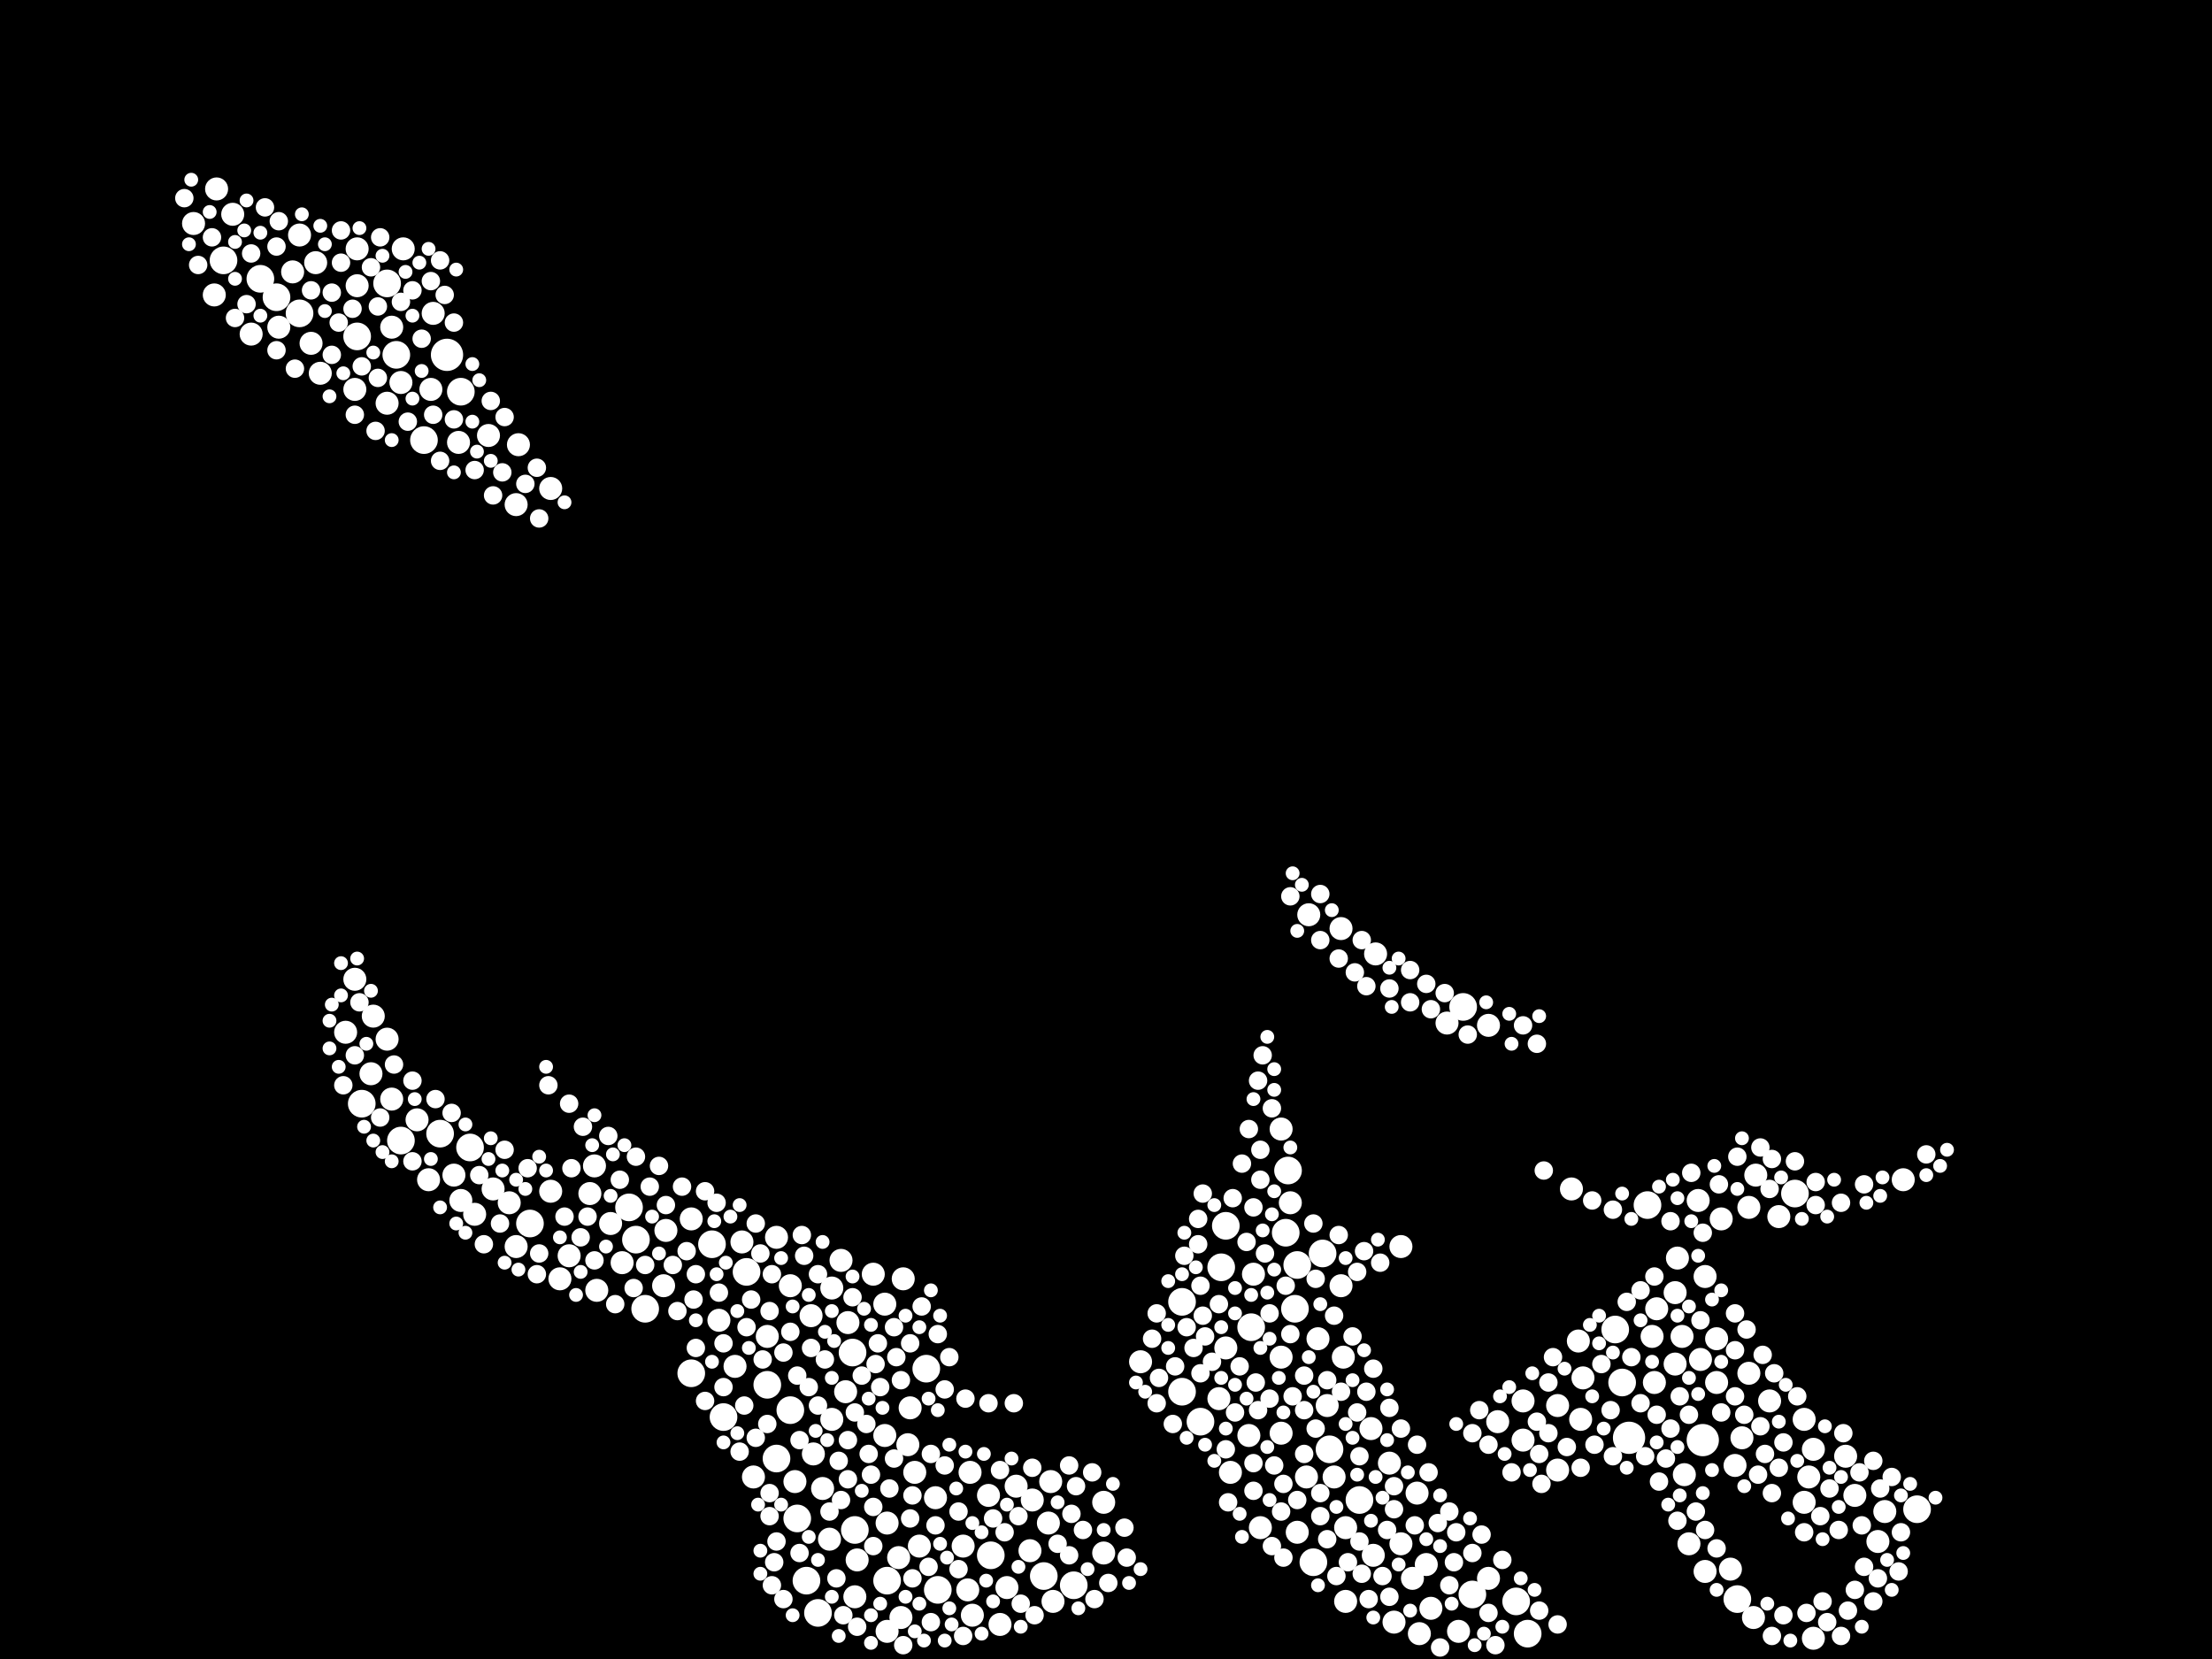 <?xml version="1.0" encoding="utf-8"?>
<svg xmlns="http://www.w3.org/2000/svg"
     xmlns:xlink="http://www.w3.org/1999/xlink" width="1920" height="1440" >

            <defs>
            <style type="text/css"><![CDATA[
circle {stroke: none;}
.c0 {fill: #FFFFFF;}
]]></style>
            </defs>
<rect x="0" y="0" width="1920" height="1440" fill="black"/>
<circle cx="1478" cy="1250" r="14" class="c0"/>
<circle cx="1414" cy="1248" r="14" class="c0"/>
<circle cx="388" cy="308" r="14" class="c0"/>
<circle cx="310" cy="292" r="12" class="c0"/>
<circle cx="194" cy="226" r="12" class="c0"/>
<circle cx="860" cy="1350" r="12" class="c0"/>
<circle cx="770" cy="1372" r="12" class="c0"/>
<circle cx="1558" cy="1036" r="12" class="c0"/>
<circle cx="1126" cy="1098" r="12" class="c0"/>
<circle cx="1270" cy="874" r="12" class="c0"/>
<circle cx="1316" cy="1390" r="12" class="c0"/>
<circle cx="600" cy="1192" r="12" class="c0"/>
<circle cx="692" cy="1318" r="12" class="c0"/>
<circle cx="1278" cy="1384" r="12" class="c0"/>
<circle cx="804" cy="1188" r="12" class="c0"/>
<circle cx="666" cy="1202" r="12" class="c0"/>
<circle cx="1430" cy="1046" r="12" class="c0"/>
<circle cx="1064" cy="1064" r="12" class="c0"/>
<circle cx="814" cy="1380" r="12" class="c0"/>
<circle cx="686" cy="1224" r="12" class="c0"/>
<circle cx="1026" cy="1130" r="12" class="c0"/>
<circle cx="546" cy="1048" r="12" class="c0"/>
<circle cx="1086" cy="1152" r="12" class="c0"/>
<circle cx="1154" cy="1258" r="12" class="c0"/>
<circle cx="408" cy="996" r="12" class="c0"/>
<circle cx="674" cy="1266" r="12" class="c0"/>
<circle cx="742" cy="1328" r="12" class="c0"/>
<circle cx="348" cy="990" r="12" class="c0"/>
<circle cx="932" cy="1376" r="12" class="c0"/>
<circle cx="1508" cy="1388" r="12" class="c0"/>
<circle cx="560" cy="1136" r="12" class="c0"/>
<circle cx="1124" cy="1136" r="12" class="c0"/>
<circle cx="740" cy="1174" r="12" class="c0"/>
<circle cx="906" cy="1368" r="12" class="c0"/>
<circle cx="628" cy="1230" r="12" class="c0"/>
<circle cx="314" cy="958" r="12" class="c0"/>
<circle cx="1116" cy="1070" r="12" class="c0"/>
<circle cx="1180" cy="1302" r="12" class="c0"/>
<circle cx="1326" cy="1418" r="12" class="c0"/>
<circle cx="344" cy="308" r="12" class="c0"/>
<circle cx="336" cy="246" r="12" class="c0"/>
<circle cx="1408" cy="1200" r="12" class="c0"/>
<circle cx="368" cy="382" r="12" class="c0"/>
<circle cx="382" cy="984" r="12" class="c0"/>
<circle cx="1140" cy="1356" r="12" class="c0"/>
<circle cx="1148" cy="1088" r="12" class="c0"/>
<circle cx="618" cy="1080" r="12" class="c0"/>
<circle cx="648" cy="1104" r="12" class="c0"/>
<circle cx="260" cy="272" r="12" class="c0"/>
<circle cx="1402" cy="1154" r="12" class="c0"/>
<circle cx="240" cy="258" r="12" class="c0"/>
<circle cx="710" cy="1400" r="12" class="c0"/>
<circle cx="460" cy="1062" r="12" class="c0"/>
<circle cx="400" cy="340" r="12" class="c0"/>
<circle cx="700" cy="1372" r="12" class="c0"/>
<circle cx="226" cy="242" r="12" class="c0"/>
<circle cx="1026" cy="1208" r="12" class="c0"/>
<circle cx="1118" cy="1016" r="12" class="c0"/>
<circle cx="1664" cy="1310" r="12" class="c0"/>
<circle cx="1060" cy="1100" r="12" class="c0"/>
<circle cx="552" cy="1076" r="12" class="c0"/>
<circle cx="1042" cy="1234" r="12" class="c0"/>
<circle cx="1518" cy="1192" r="10" class="c0"/>
<circle cx="990" cy="1182" r="10" class="c0"/>
<circle cx="254" cy="236" r="10" class="c0"/>
<circle cx="274" cy="228" r="10" class="c0"/>
<circle cx="1524" cy="1020" r="10" class="c0"/>
<circle cx="372" cy="1024" r="10" class="c0"/>
<circle cx="686" cy="1116" r="10" class="c0"/>
<circle cx="882" cy="1290" r="10" class="c0"/>
<circle cx="1602" cy="1264" r="10" class="c0"/>
<circle cx="518" cy="1120" r="10" class="c0"/>
<circle cx="1152" cy="1220" r="10" class="c0"/>
<circle cx="270" cy="298" r="10" class="c0"/>
<circle cx="744" cy="1354" r="10" class="c0"/>
<circle cx="894" cy="1346" r="10" class="c0"/>
<circle cx="704" cy="1142" r="10" class="c0"/>
<circle cx="1242" cy="1396" r="10" class="c0"/>
<circle cx="1630" cy="1338" r="10" class="c0"/>
<circle cx="576" cy="1116" r="10" class="c0"/>
<circle cx="782" cy="1404" r="10" class="c0"/>
<circle cx="1518" cy="1048" r="10" class="c0"/>
<circle cx="442" cy="1044" r="10" class="c0"/>
<circle cx="1088" cy="1106" r="10" class="c0"/>
<circle cx="308" cy="850" r="10" class="c0"/>
<circle cx="1226" cy="1370" r="10" class="c0"/>
<circle cx="958" cy="1304" r="10" class="c0"/>
<circle cx="734" cy="1208" r="10" class="c0"/>
<circle cx="348" cy="332" r="10" class="c0"/>
<circle cx="1256" cy="888" r="10" class="c0"/>
<circle cx="578" cy="1068" r="10" class="c0"/>
<circle cx="910" cy="1322" r="10" class="c0"/>
<circle cx="914" cy="1390" r="10" class="c0"/>
<circle cx="690" cy="1286" r="10" class="c0"/>
<circle cx="1438" cy="1136" r="10" class="c0"/>
<circle cx="788" cy="1254" r="10" class="c0"/>
<circle cx="1126" cy="1330" r="10" class="c0"/>
<circle cx="428" cy="1032" r="10" class="c0"/>
<circle cx="516" cy="1012" r="10" class="c0"/>
<circle cx="1436" cy="1200" r="10" class="c0"/>
<circle cx="322" cy="932" r="10" class="c0"/>
<circle cx="1292" cy="890" r="10" class="c0"/>
<circle cx="1112" cy="1178" r="10" class="c0"/>
<circle cx="1158" cy="1282" r="10" class="c0"/>
<circle cx="398" cy="384" r="10" class="c0"/>
<circle cx="1164" cy="806" r="10" class="c0"/>
<circle cx="1144" cy="1162" r="10" class="c0"/>
<circle cx="1490" cy="1162" r="10" class="c0"/>
<circle cx="530" cy="1062" r="10" class="c0"/>
<circle cx="1512" cy="1248" r="10" class="c0"/>
<circle cx="1164" cy="1116" r="10" class="c0"/>
<circle cx="1230" cy="1296" r="10" class="c0"/>
<circle cx="736" cy="1148" r="10" class="c0"/>
<circle cx="494" cy="1090" r="10" class="c0"/>
<circle cx="1566" cy="1232" r="10" class="c0"/>
<circle cx="1434" cy="1160" r="10" class="c0"/>
<circle cx="624" cy="1146" r="10" class="c0"/>
<circle cx="912" cy="1286" r="10" class="c0"/>
<circle cx="448" cy="1082" r="10" class="c0"/>
<circle cx="448" cy="438" r="10" class="c0"/>
<circle cx="794" cy="1278" r="10" class="c0"/>
<circle cx="336" cy="902" r="10" class="c0"/>
<circle cx="1068" cy="1278" r="10" class="c0"/>
<circle cx="1466" cy="1340" r="10" class="c0"/>
<circle cx="1136" cy="794" r="10" class="c0"/>
<circle cx="1536" cy="1216" r="10" class="c0"/>
<circle cx="218" cy="290" r="10" class="c0"/>
<circle cx="644" cy="1078" r="10" class="c0"/>
<circle cx="362" cy="972" r="10" class="c0"/>
<circle cx="742" cy="1386" r="10" class="c0"/>
<circle cx="868" cy="1410" r="10" class="c0"/>
<circle cx="600" cy="1058" r="10" class="c0"/>
<circle cx="1192" cy="1350" r="10" class="c0"/>
<circle cx="1322" cy="1216" r="10" class="c0"/>
<circle cx="706" cy="1262" r="10" class="c0"/>
<circle cx="1168" cy="1390" r="10" class="c0"/>
<circle cx="1166" cy="1178" r="10" class="c0"/>
<circle cx="400" cy="1042" r="10" class="c0"/>
<circle cx="412" cy="1054" r="10" class="c0"/>
<circle cx="1364" cy="1032" r="10" class="c0"/>
<circle cx="770" cy="1416" r="10" class="c0"/>
<circle cx="784" cy="1110" r="10" class="c0"/>
<circle cx="1094" cy="1326" r="10" class="c0"/>
<circle cx="1292" cy="1370" r="10" class="c0"/>
<circle cx="1266" cy="1416" r="10" class="c0"/>
<circle cx="376" cy="272" r="10" class="c0"/>
<circle cx="486" cy="1110" r="10" class="c0"/>
<circle cx="1494" cy="1058" r="10" class="c0"/>
<circle cx="1058" cy="1214" r="10" class="c0"/>
<circle cx="1112" cy="1244" r="10" class="c0"/>
<circle cx="1574" cy="1258" r="10" class="c0"/>
<circle cx="1352" cy="1276" r="10" class="c0"/>
<circle cx="958" cy="1348" r="10" class="c0"/>
<circle cx="1084" cy="1246" r="10" class="c0"/>
<circle cx="1502" cy="1362" r="10" class="c0"/>
<circle cx="540" cy="1096" r="10" class="c0"/>
<circle cx="450" cy="386" r="10" class="c0"/>
<circle cx="300" cy="896" r="10" class="c0"/>
<circle cx="1522" cy="1404" r="10" class="c0"/>
<circle cx="1480" cy="1364" r="10" class="c0"/>
<circle cx="260" cy="204" r="10" class="c0"/>
<circle cx="842" cy="1278" r="10" class="c0"/>
<circle cx="1454" cy="1184" r="10" class="c0"/>
<circle cx="1190" cy="1240" r="10" class="c0"/>
<circle cx="1480" cy="1108" r="10" class="c0"/>
<circle cx="324" cy="882" r="10" class="c0"/>
<circle cx="768" cy="1246" r="10" class="c0"/>
<circle cx="186" cy="256" r="10" class="c0"/>
<circle cx="1064" cy="1170" r="10" class="c0"/>
<circle cx="1352" cy="1220" r="10" class="c0"/>
<circle cx="770" cy="1322" r="10" class="c0"/>
<circle cx="512" cy="1036" r="10" class="c0"/>
<circle cx="1462" cy="1280" r="10" class="c0"/>
<circle cx="1476" cy="1180" r="10" class="c0"/>
<circle cx="1120" cy="1044" r="10" class="c0"/>
<circle cx="1544" cy="1056" r="10" class="c0"/>
<circle cx="1238" cy="1358" r="10" class="c0"/>
<circle cx="1474" cy="1042" r="10" class="c0"/>
<circle cx="1456" cy="1092" r="10" class="c0"/>
<circle cx="1652" cy="1024" r="10" class="c0"/>
<circle cx="188" cy="164" r="10" class="c0"/>
<circle cx="394" cy="1020" r="10" class="c0"/>
<circle cx="340" cy="954" r="10" class="c0"/>
<circle cx="1112" cy="980" r="10" class="c0"/>
<circle cx="350" cy="216" r="10" class="c0"/>
<circle cx="168" cy="194" r="10" class="c0"/>
<circle cx="308" cy="338" r="10" class="c0"/>
<circle cx="278" cy="324" r="10" class="c0"/>
<circle cx="666" cy="1160" r="10" class="c0"/>
<circle cx="812" cy="1300" r="10" class="c0"/>
<circle cx="1570" cy="1282" r="10" class="c0"/>
<circle cx="654" cy="1282" r="10" class="c0"/>
<circle cx="798" cy="1342" r="10" class="c0"/>
<circle cx="310" cy="248" r="10" class="c0"/>
<circle cx="844" cy="1402" r="10" class="c0"/>
<circle cx="836" cy="1342" r="10" class="c0"/>
<circle cx="780" cy="1352" r="10" class="c0"/>
<circle cx="1374" cy="1196" r="10" class="c0"/>
<circle cx="1370" cy="1164" r="10" class="c0"/>
<circle cx="478" cy="424" r="10" class="c0"/>
<circle cx="1566" cy="1304" r="10" class="c0"/>
<circle cx="1636" cy="1312" r="10" class="c0"/>
<circle cx="242" cy="284" r="10" class="c0"/>
<circle cx="722" cy="1232" r="10" class="c0"/>
<circle cx="1372" cy="1232" r="10" class="c0"/>
<circle cx="1216" cy="1082" r="10" class="c0"/>
<circle cx="340" cy="284" r="10" class="c0"/>
<circle cx="722" cy="1118" r="10" class="c0"/>
<circle cx="790" cy="1222" r="10" class="c0"/>
<circle cx="1610" cy="1298" r="10" class="c0"/>
<circle cx="874" cy="1378" r="10" class="c0"/>
<circle cx="1454" cy="1122" r="10" class="c0"/>
<circle cx="638" cy="1186" r="10" class="c0"/>
<circle cx="1168" cy="1326" r="10" class="c0"/>
<circle cx="1574" cy="1422" r="10" class="c0"/>
<circle cx="1300" cy="1234" r="10" class="c0"/>
<circle cx="310" cy="216" r="10" class="c0"/>
<circle cx="840" cy="1380" r="10" class="c0"/>
<circle cx="1210" cy="1408" r="10" class="c0"/>
<circle cx="1460" cy="1160" r="10" class="c0"/>
<circle cx="478" cy="1034" r="10" class="c0"/>
<circle cx="720" cy="1336" r="10" class="c0"/>
<circle cx="758" cy="1106" r="10" class="c0"/>
<circle cx="1490" cy="1200" r="10" class="c0"/>
<circle cx="202" cy="186" r="10" class="c0"/>
<circle cx="1506" cy="1272" r="10" class="c0"/>
<circle cx="1194" cy="828" r="10" class="c0"/>
<circle cx="336" cy="350" r="10" class="c0"/>
<circle cx="674" cy="1074" r="10" class="c0"/>
<circle cx="714" cy="1292" r="10" class="c0"/>
<circle cx="896" cy="1302" r="10" class="c0"/>
<circle cx="374" cy="338" r="10" class="c0"/>
<circle cx="1232" cy="1418" r="10" class="c0"/>
<circle cx="768" cy="1132" r="10" class="c0"/>
<circle cx="1322" cy="1250" r="10" class="c0"/>
<circle cx="424" cy="378" r="10" class="c0"/>
<circle cx="1216" cy="1340" r="10" class="c0"/>
<circle cx="730" cy="1094" r="10" class="c0"/>
<circle cx="1206" cy="1270" r="10" class="c0"/>
<circle cx="858" cy="1298" r="10" class="c0"/>
<circle cx="1134" cy="1282" r="10" class="c0"/>
<circle cx="1446" cy="1266" r="8" class="c0"/>
<circle cx="366" cy="294" r="8" class="c0"/>
<circle cx="1188" cy="1388" r="8" class="c0"/>
<circle cx="1598" cy="1044" r="8" class="c0"/>
<circle cx="1094" cy="998" r="8" class="c0"/>
<circle cx="1042" cy="1192" r="8" class="c0"/>
<circle cx="1540" cy="1192" r="8" class="c0"/>
<circle cx="358" cy="252" r="8" class="c0"/>
<circle cx="1058" cy="1132" r="8" class="c0"/>
<circle cx="1264" cy="1330" r="8" class="c0"/>
<circle cx="1122" cy="1212" r="8" class="c0"/>
<circle cx="510" cy="1056" r="8" class="c0"/>
<circle cx="1206" cy="858" r="8" class="c0"/>
<circle cx="1458" cy="1212" r="8" class="c0"/>
<circle cx="1184" cy="1086" r="8" class="c0"/>
<circle cx="1030" cy="1152" r="8" class="c0"/>
<circle cx="1384" cy="1254" r="8" class="c0"/>
<circle cx="1278" cy="1244" r="8" class="c0"/>
<circle cx="1508" cy="1004" r="8" class="c0"/>
<circle cx="1334" cy="906" r="8" class="c0"/>
<circle cx="672" cy="1356" r="8" class="c0"/>
<circle cx="1242" cy="876" r="8" class="c0"/>
<circle cx="670" cy="1376" r="8" class="c0"/>
<circle cx="772" cy="1292" r="8" class="c0"/>
<circle cx="1076" cy="1186" r="8" class="c0"/>
<circle cx="628" cy="1166" r="8" class="c0"/>
<circle cx="1180" cy="1264" r="8" class="c0"/>
<circle cx="1360" cy="1256" r="8" class="c0"/>
<circle cx="1548" cy="1402" r="8" class="c0"/>
<circle cx="726" cy="1370" r="8" class="c0"/>
<circle cx="564" cy="1030" r="8" class="c0"/>
<circle cx="1494" cy="1226" r="8" class="c0"/>
<circle cx="270" cy="252" r="8" class="c0"/>
<circle cx="1322" cy="890" r="8" class="c0"/>
<circle cx="694" cy="1348" r="8" class="c0"/>
<circle cx="534" cy="1132" r="8" class="c0"/>
<circle cx="1020" cy="1186" r="8" class="c0"/>
<circle cx="642" cy="1260" r="8" class="c0"/>
<circle cx="730" cy="1302" r="8" class="c0"/>
<circle cx="1456" cy="1320" r="8" class="c0"/>
<circle cx="1004" cy="1218" r="8" class="c0"/>
<circle cx="1618" cy="1028" r="8" class="c0"/>
<circle cx="552" cy="1004" r="8" class="c0"/>
<circle cx="762" cy="1166" r="8" class="c0"/>
<circle cx="1248" cy="1322" r="8" class="c0"/>
<circle cx="716" cy="1180" r="8" class="c0"/>
<circle cx="668" cy="1138" r="8" class="c0"/>
<circle cx="1098" cy="1088" r="8" class="c0"/>
<circle cx="376" cy="360" r="8" class="c0"/>
<circle cx="1428" cy="1264" r="8" class="c0"/>
<circle cx="872" cy="1330" r="8" class="c0"/>
<circle cx="490" cy="1056" r="8" class="c0"/>
<circle cx="736" cy="1250" r="8" class="c0"/>
<circle cx="1450" cy="1060" r="8" class="c0"/>
<circle cx="528" cy="986" r="8" class="c0"/>
<circle cx="928" cy="1272" r="8" class="c0"/>
<circle cx="928" cy="1350" r="8" class="c0"/>
<circle cx="800" cy="1134" r="8" class="c0"/>
<circle cx="728" cy="1268" r="8" class="c0"/>
<circle cx="294" cy="280" r="8" class="c0"/>
<circle cx="358" cy="938" r="8" class="c0"/>
<circle cx="1084" cy="980" r="8" class="c0"/>
<circle cx="812" cy="1324" r="8" class="c0"/>
<circle cx="1292" cy="1400" r="8" class="c0"/>
<circle cx="1178" cy="1226" r="8" class="c0"/>
<circle cx="1092" cy="938" r="8" class="c0"/>
<circle cx="230" cy="180" r="8" class="c0"/>
<circle cx="1106" cy="1272" r="8" class="c0"/>
<circle cx="792" cy="1370" r="8" class="c0"/>
<circle cx="1090" cy="1200" r="8" class="c0"/>
<circle cx="496" cy="1014" r="8" class="c0"/>
<circle cx="760" cy="1184" r="8" class="c0"/>
<circle cx="1650" cy="1330" r="8" class="c0"/>
<circle cx="584" cy="1098" r="8" class="c0"/>
<circle cx="1036" cy="1170" r="8" class="c0"/>
<circle cx="330" cy="970" r="8" class="c0"/>
<circle cx="1618" cy="1360" r="8" class="c0"/>
<circle cx="240" cy="214" r="8" class="c0"/>
<circle cx="624" cy="1122" r="8" class="c0"/>
<circle cx="814" cy="1158" r="8" class="c0"/>
<circle cx="1600" cy="1244" r="8" class="c0"/>
<circle cx="1278" cy="1348" r="8" class="c0"/>
<circle cx="820" cy="1206" r="8" class="c0"/>
<circle cx="976" cy="1326" r="8" class="c0"/>
<circle cx="1596" cy="1328" r="8" class="c0"/>
<circle cx="612" cy="1216" r="8" class="c0"/>
<circle cx="656" cy="1248" r="8" class="c0"/>
<circle cx="1132" cy="1224" r="8" class="c0"/>
<circle cx="918" cy="1340" r="8" class="c0"/>
<circle cx="1000" cy="1162" r="8" class="c0"/>
<circle cx="1538" cy="1296" r="8" class="c0"/>
<circle cx="1152" cy="1336" r="8" class="c0"/>
<circle cx="1088" cy="1270" r="8" class="c0"/>
<circle cx="806" cy="1360" r="8" class="c0"/>
<circle cx="950" cy="1388" r="8" class="c0"/>
<circle cx="692" cy="1194" r="8" class="c0"/>
<circle cx="740" cy="1126" r="8" class="c0"/>
<circle cx="880" cy="1218" r="8" class="c0"/>
<circle cx="1162" cy="832" r="8" class="c0"/>
<circle cx="1088" cy="1294" r="8" class="c0"/>
<circle cx="328" cy="266" r="8" class="c0"/>
<circle cx="1186" cy="856" r="8" class="c0"/>
<circle cx="308" cy="360" r="8" class="c0"/>
<circle cx="1070" cy="1040" r="8" class="c0"/>
<circle cx="1116" cy="1116" r="8" class="c0"/>
<circle cx="1120" cy="1158" r="8" class="c0"/>
<circle cx="1548" cy="1252" r="8" class="c0"/>
<circle cx="1438" cy="1228" r="8" class="c0"/>
<circle cx="1490" cy="1344" r="8" class="c0"/>
<circle cx="1164" cy="1208" r="8" class="c0"/>
<circle cx="1476" cy="1146" r="8" class="c0"/>
<circle cx="1558" cy="1008" r="8" class="c0"/>
<circle cx="538" cy="1024" r="8" class="c0"/>
<circle cx="438" cy="998" r="8" class="c0"/>
<circle cx="1466" cy="1228" r="8" class="c0"/>
<circle cx="314" cy="318" r="8" class="c0"/>
<circle cx="1312" cy="1278" r="8" class="c0"/>
<circle cx="674" cy="1338" r="8" class="c0"/>
<circle cx="412" cy="408" r="8" class="c0"/>
<circle cx="1626" cy="1390" r="8" class="c0"/>
<circle cx="1204" cy="1328" r="8" class="c0"/>
<circle cx="326" cy="374" r="8" class="c0"/>
<circle cx="764" cy="1204" r="8" class="c0"/>
<circle cx="832" cy="1312" r="8" class="c0"/>
<circle cx="948" cy="1278" r="8" class="c0"/>
<circle cx="1526" cy="1280" r="8" class="c0"/>
<circle cx="1146" cy="816" r="8" class="c0"/>
<circle cx="1238" cy="854" r="8" class="c0"/>
<circle cx="1072" cy="1226" r="8" class="c0"/>
<circle cx="820" cy="1272" r="8" class="c0"/>
<circle cx="1576" cy="1046" r="8" class="c0"/>
<circle cx="1544" cy="1274" r="8" class="c0"/>
<circle cx="1424" cy="1120" r="8" class="c0"/>
<circle cx="604" cy="1106" r="8" class="c0"/>
<circle cx="898" cy="1402" r="8" class="c0"/>
<circle cx="592" cy="1030" r="8" class="c0"/>
<circle cx="1478" cy="1070" r="8" class="c0"/>
<circle cx="858" cy="1218" r="8" class="c0"/>
<circle cx="1230" cy="1254" r="8" class="c0"/>
<circle cx="1088" cy="1048" r="8" class="c0"/>
<circle cx="358" cy="1008" r="8" class="c0"/>
<circle cx="494" cy="958" r="8" class="c0"/>
<circle cx="1336" cy="1262" r="8" class="c0"/>
<circle cx="732" cy="1402" r="8" class="c0"/>
<circle cx="468" cy="1088" r="8" class="c0"/>
<circle cx="240" cy="304" r="8" class="c0"/>
<circle cx="1576" cy="1026" r="8" class="c0"/>
<circle cx="1162" cy="1072" r="8" class="c0"/>
<circle cx="288" cy="254" r="8" class="c0"/>
<circle cx="978" cy="1352" r="8" class="c0"/>
<circle cx="1206" cy="1222" r="8" class="c0"/>
<circle cx="1642" cy="1282" r="8" class="c0"/>
<circle cx="382" cy="400" r="8" class="c0"/>
<circle cx="1532" cy="1262" r="8" class="c0"/>
<circle cx="436" cy="410" r="8" class="c0"/>
<circle cx="1352" cy="1410" r="8" class="c0"/>
<circle cx="218" cy="220" r="8" class="c0"/>
<circle cx="602" cy="1128" r="8" class="c0"/>
<circle cx="578" cy="1046" r="8" class="c0"/>
<circle cx="1672" cy="1002" r="8" class="c0"/>
<circle cx="1066" cy="1304" r="8" class="c0"/>
<circle cx="862" cy="1318" r="8" class="c0"/>
<circle cx="1176" cy="844" r="8" class="c0"/>
<circle cx="1400" cy="1050" r="8" class="c0"/>
<circle cx="622" cy="1044" r="8" class="c0"/>
<circle cx="308" cy="916" r="8" class="c0"/>
<circle cx="242" cy="192" r="8" class="c0"/>
<circle cx="1082" cy="1078" r="8" class="c0"/>
<circle cx="1258" cy="1312" r="8" class="c0"/>
<circle cx="1528" cy="996" r="8" class="c0"/>
<circle cx="1648" cy="1364" r="8" class="c0"/>
<circle cx="1120" cy="778" r="8" class="c0"/>
<circle cx="1582" cy="1390" r="8" class="c0"/>
<circle cx="1538" cy="1420" r="8" class="c0"/>
<circle cx="1344" cy="1244" r="8" class="c0"/>
<circle cx="1580" cy="1316" r="8" class="c0"/>
<circle cx="1064" cy="1258" r="8" class="c0"/>
<circle cx="962" cy="1374" r="8" class="c0"/>
<circle cx="1372" cy="1274" r="8" class="c0"/>
<circle cx="1472" cy="1312" r="8" class="c0"/>
<circle cx="758" cy="1342" r="8" class="c0"/>
<circle cx="612" cy="1034" r="8" class="c0"/>
<circle cx="1298" cy="1428" r="8" class="c0"/>
<circle cx="686" cy="1156" r="8" class="c0"/>
<circle cx="1186" cy="1208" r="8" class="c0"/>
<circle cx="1114" cy="1288" r="8" class="c0"/>
<circle cx="1336" cy="1398" r="8" class="c0"/>
<circle cx="1616" cy="1324" r="8" class="c0"/>
<circle cx="1468" cy="1018" r="8" class="c0"/>
<circle cx="466" cy="406" r="8" class="c0"/>
<circle cx="1078" cy="1010" r="8" class="c0"/>
<circle cx="1044" cy="1036" r="8" class="c0"/>
<circle cx="1604" cy="1398" r="8" class="c0"/>
<circle cx="382" cy="226" r="8" class="c0"/>
<circle cx="1104" cy="962" r="8" class="c0"/>
<circle cx="1158" cy="1142" r="8" class="c0"/>
<circle cx="1292" cy="1254" r="8" class="c0"/>
<circle cx="698" cy="1090" r="8" class="c0"/>
<circle cx="1102" cy="1140" r="8" class="c0"/>
<circle cx="790" cy="1166" r="8" class="c0"/>
<circle cx="1528" cy="1238" r="8" class="c0"/>
<circle cx="1506" cy="1140" r="8" class="c0"/>
<circle cx="1206" cy="1386" r="8" class="c0"/>
<circle cx="868" cy="1276" r="8" class="c0"/>
<circle cx="1146" cy="776" r="8" class="c0"/>
<circle cx="742" cy="1226" r="8" class="c0"/>
<circle cx="930" cy="1314" r="8" class="c0"/>
<circle cx="476" cy="942" r="8" class="c0"/>
<circle cx="756" cy="1280" r="8" class="c0"/>
<circle cx="744" cy="1412" r="8" class="c0"/>
<circle cx="1626" cy="1268" r="8" class="c0"/>
<circle cx="656" cy="1062" r="8" class="c0"/>
<circle cx="456" cy="420" r="8" class="c0"/>
<circle cx="776" cy="1152" r="8" class="c0"/>
<circle cx="214" cy="264" r="8" class="c0"/>
<circle cx="1586" cy="1408" r="8" class="c0"/>
<circle cx="1040" cy="1080" r="8" class="c0"/>
<circle cx="1506" cy="1172" r="8" class="c0"/>
<circle cx="1170" cy="1356" r="8" class="c0"/>
<circle cx="296" cy="200" r="8" class="c0"/>
<circle cx="1228" cy="1324" r="8" class="c0"/>
<circle cx="160" cy="172" r="8" class="c0"/>
<circle cx="886" cy="1392" r="8" class="c0"/>
<circle cx="1092" cy="1224" r="8" class="c0"/>
<circle cx="790" cy="1318" r="8" class="c0"/>
<circle cx="808" cy="1408" r="8" class="c0"/>
<circle cx="560" cy="1098" r="8" class="c0"/>
<circle cx="1492" cy="1028" r="8" class="c0"/>
<circle cx="420" cy="1080" r="8" class="c0"/>
<circle cx="1104" cy="1342" r="8" class="c0"/>
<circle cx="758" cy="1308" r="8" class="c0"/>
<circle cx="646" cy="1220" r="8" class="c0"/>
<circle cx="838" cy="1214" r="8" class="c0"/>
<circle cx="784" cy="1428" r="8" class="c0"/>
<circle cx="1538" cy="1006" r="8" class="c0"/>
<circle cx="458" cy="1014" r="8" class="c0"/>
<circle cx="1344" cy="1200" r="8" class="c0"/>
<circle cx="1390" cy="1184" r="8" class="c0"/>
<circle cx="704" cy="1170" r="8" class="c0"/>
<circle cx="670" cy="1106" r="8" class="c0"/>
<circle cx="1146" cy="1316" r="8" class="c0"/>
<circle cx="342" cy="924" r="8" class="c0"/>
<circle cx="1340" cy="1016" r="8" class="c0"/>
<circle cx="416" cy="1020" r="8" class="c0"/>
<circle cx="836" cy="1420" r="8" class="c0"/>
<circle cx="1598" cy="1420" r="8" class="c0"/>
<circle cx="694" cy="1250" r="8" class="c0"/>
<circle cx="668" cy="1296" r="8" class="c0"/>
<circle cx="1588" cy="1292" r="8" class="c0"/>
<circle cx="468" cy="450" r="8" class="c0"/>
<circle cx="1132" cy="1194" r="8" class="c0"/>
<circle cx="710" cy="1220" r="8" class="c0"/>
<circle cx="1042" cy="1116" r="8" class="c0"/>
<circle cx="1028" cy="1090" r="8" class="c0"/>
<circle cx="754" cy="1262" r="8" class="c0"/>
<circle cx="1258" cy="1376" r="8" class="c0"/>
<circle cx="1224" cy="870" r="8" class="c0"/>
<circle cx="204" cy="276" r="8" class="c0"/>
<circle cx="666" cy="1236" r="8" class="c0"/>
<circle cx="808" cy="1262" r="8" class="c0"/>
<circle cx="516" cy="1094" r="8" class="c0"/>
<circle cx="782" cy="1198" r="8" class="c0"/>
<circle cx="434" cy="1062" r="8" class="c0"/>
<circle cx="1152" cy="1198" r="8" class="c0"/>
<circle cx="184" cy="206" r="8" class="c0"/>
<circle cx="298" cy="942" r="8" class="c0"/>
<circle cx="1506" cy="1212" r="8" class="c0"/>
<circle cx="1436" cy="1108" r="8" class="c0"/>
<circle cx="1114" cy="1352" r="8" class="c0"/>
<circle cx="330" cy="206" r="8" class="c0"/>
<circle cx="1560" cy="1212" r="8" class="c0"/>
<circle cx="1412" cy="1130" r="8" class="c0"/>
<circle cx="312" cy="870" r="8" class="c0"/>
<circle cx="1304" cy="1354" r="8" class="c0"/>
<circle cx="550" cy="1118" r="8" class="c0"/>
<circle cx="1178" cy="1104" r="8" class="c0"/>
<circle cx="394" cy="280" r="8" class="c0"/>
<circle cx="1040" cy="1058" r="8" class="c0"/>
<circle cx="710" cy="1106" r="8" class="c0"/>
<circle cx="386" cy="256" r="8" class="c0"/>
<circle cx="652" cy="1128" r="8" class="c0"/>
<circle cx="172" cy="230" r="8" class="c0"/>
<circle cx="1140" cy="1062" r="8" class="c0"/>
<circle cx="1200" cy="1368" r="8" class="c0"/>
<circle cx="1112" cy="1312" r="8" class="c0"/>
<circle cx="1146" cy="1296" r="8" class="c0"/>
<circle cx="1632" cy="1292" r="8" class="c0"/>
<circle cx="1566" cy="1330" r="8" class="c0"/>
<circle cx="1348" cy="1178" r="8" class="c0"/>
<circle cx="668" cy="1316" r="8" class="c0"/>
<circle cx="354" cy="366" r="8" class="c0"/>
<circle cx="1182" cy="816" r="8" class="c0"/>
<circle cx="660" cy="1088" r="8" class="c0"/>
<circle cx="1440" cy="1286" r="8" class="c0"/>
<circle cx="702" cy="1204" r="8" class="c0"/>
<circle cx="1174" cy="1160" r="8" class="c0"/>
<circle cx="426" cy="348" r="8" class="c0"/>
<circle cx="1046" cy="1160" r="8" class="c0"/>
<circle cx="256" cy="320" r="8" class="c0"/>
<circle cx="934" cy="1290" r="8" class="c0"/>
<circle cx="940" cy="1328" r="8" class="c0"/>
<circle cx="322" cy="232" r="8" class="c0"/>
<circle cx="572" cy="1012" r="8" class="c0"/>
<circle cx="428" cy="430" r="8" class="c0"/>
<circle cx="1142" cy="1110" r="8" class="c0"/>
<circle cx="1210" cy="1310" r="8" class="c0"/>
<circle cx="1004" cy="1140" r="8" class="c0"/>
<circle cx="506" cy="978" r="8" class="c0"/>
<circle cx="1514" cy="1228" r="8" class="c0"/>
<circle cx="1398" cy="1224" r="8" class="c0"/>
<circle cx="394" cy="364" r="8" class="c0"/>
<circle cx="1142" cy="1240" r="8" class="c0"/>
<circle cx="1132" cy="1262" r="8" class="c0"/>
<circle cx="648" cy="1152" r="8" class="c0"/>
<circle cx="680" cy="1388" r="8" class="c0"/>
<circle cx="1224" cy="842" r="8" class="c0"/>
<circle cx="374" cy="244" r="8" class="c0"/>
<circle cx="328" cy="328" r="8" class="c0"/>
<circle cx="1400" cy="1264" r="8" class="c0"/>
<circle cx="1284" cy="1224" r="8" class="c0"/>
<circle cx="1382" cy="1042" r="8" class="c0"/>
<circle cx="1450" cy="1240" r="8" class="c0"/>
<circle cx="1198" cy="1096" r="8" class="c0"/>
<circle cx="662" cy="1180" r="8" class="c0"/>
<circle cx="1416" cy="1178" r="8" class="c0"/>
<circle cx="378" cy="954" r="8" class="c0"/>
<circle cx="1530" cy="1176" r="8" class="c0"/>
<circle cx="1102" cy="1214" r="8" class="c0"/>
<circle cx="1044" cy="1142" r="8" class="c0"/>
<circle cx="466" cy="1106" r="8" class="c0"/>
<circle cx="1182" cy="1366" r="8" class="c0"/>
<circle cx="1126" cy="1302" r="8" class="c0"/>
<circle cx="1192" cy="1188" r="8" class="c0"/>
<circle cx="1096" cy="916" r="8" class="c0"/>
<circle cx="1240" cy="1278" r="8" class="c0"/>
<circle cx="1094" cy="1024" r="8" class="c0"/>
<circle cx="1424" cy="1218" r="8" class="c0"/>
<circle cx="504" cy="1074" r="8" class="c0"/>
<circle cx="1006" cy="1196" r="8" class="c0"/>
<circle cx="1262" cy="1356" r="8" class="c0"/>
<circle cx="1338" cy="1288" r="8" class="c0"/>
<circle cx="348" cy="262" r="8" class="c0"/>
<circle cx="1286" cy="1332" r="8" class="c0"/>
<circle cx="896" cy="1274" r="8" class="c0"/>
<circle cx="1568" cy="1400" r="8" class="c0"/>
<circle cx="604" cy="1170" r="8" class="c0"/>
<circle cx="1216" cy="1240" r="8" class="c0"/>
<circle cx="392" cy="966" r="8" class="c0"/>
<circle cx="1160" cy="1368" r="8" class="c0"/>
<circle cx="1254" cy="862" r="8" class="c0"/>
<circle cx="778" cy="1178" r="8" class="c0"/>
<circle cx="1610" cy="1380" r="8" class="c0"/>
<circle cx="1536" cy="1032" r="8" class="c0"/>
<circle cx="628" cy="1204" r="8" class="c0"/>
<circle cx="1334" cy="1234" r="8" class="c0"/>
<circle cx="1480" cy="1328" r="8" class="c0"/>
<circle cx="438" cy="362" r="8" class="c0"/>
<circle cx="1018" cy="1236" r="8" class="c0"/>
<circle cx="1052" cy="1182" r="8" class="c0"/>
<circle cx="736" cy="1284" r="8" class="c0"/>
<circle cx="306" cy="268" r="8" class="c0"/>
<circle cx="1516" cy="1154" r="8" class="c0"/>
<circle cx="1274" cy="898" r="8" class="c0"/>
<circle cx="1180" cy="1338" r="8" class="c0"/>
<circle cx="696" cy="1072" r="8" class="c0"/>
<circle cx="792" cy="1298" r="8" class="c0"/>
<circle cx="1614" cy="1278" r="8" class="c0"/>
<circle cx="776" cy="1266" r="8" class="c0"/>
<circle cx="884" cy="1316" r="8" class="c0"/>
<circle cx="1210" cy="1290" r="8" class="c0"/>
<circle cx="1630" cy="1370" r="8" class="c0"/>
<circle cx="752" cy="1236" r="8" class="c0"/>
<circle cx="748" cy="1194" r="8" class="c0"/>
<circle cx="288" cy="308" r="8" class="c0"/>
<circle cx="596" cy="1086" r="8" class="c0"/>
<circle cx="680" cy="1174" r="8" class="c0"/>
<circle cx="720" cy="1312" r="8" class="c0"/>
<circle cx="1250" cy="1430" r="8" class="c0"/>
<circle cx="824" cy="1178" r="8" class="c0"/>
<circle cx="296" cy="228" r="8" class="c0"/>
<circle cx="588" cy="1138" r="8" class="c0"/>
<circle cx="832" cy="1362" r="8" class="c0"/>
<circle cx="1238" cy="1336" r="6" class="c0"/>
<circle cx="500" cy="1124" r="6" class="c0"/>
<circle cx="1312" cy="906" r="6" class="c0"/>
<circle cx="1304" cy="1412" r="6" class="c0"/>
<circle cx="1014" cy="1170" r="6" class="c0"/>
<circle cx="572" cy="1088" r="6" class="c0"/>
<circle cx="620" cy="1060" r="6" class="c0"/>
<circle cx="426" cy="400" r="6" class="c0"/>
<circle cx="1330" cy="1192" r="6" class="c0"/>
<circle cx="1174" cy="1198" r="6" class="c0"/>
<circle cx="1642" cy="1380" r="6" class="c0"/>
<circle cx="1136" cy="1178" r="6" class="c0"/>
<circle cx="474" cy="1016" r="6" class="c0"/>
<circle cx="1190" cy="1320" r="6" class="c0"/>
<circle cx="1434" cy="1182" r="6" class="c0"/>
<circle cx="1168" cy="1236" r="6" class="c0"/>
<circle cx="1072" cy="1140" r="6" class="c0"/>
<circle cx="1690" cy="998" r="6" class="c0"/>
<circle cx="1486" cy="1128" r="6" class="c0"/>
<circle cx="1086" cy="1124" r="6" class="c0"/>
<circle cx="1104" cy="1054" r="6" class="c0"/>
<circle cx="352" cy="236" r="6" class="c0"/>
<circle cx="288" cy="872" r="6" class="c0"/>
<circle cx="718" cy="1250" r="6" class="c0"/>
<circle cx="884" cy="1360" r="6" class="c0"/>
<circle cx="1320" cy="1370" r="6" class="c0"/>
<circle cx="382" cy="1048" r="6" class="c0"/>
<circle cx="1014" cy="1112" r="6" class="c0"/>
<circle cx="262" cy="186" r="6" class="c0"/>
<circle cx="1582" cy="1336" r="6" class="c0"/>
<circle cx="1466" cy="1196" r="6" class="c0"/>
<circle cx="226" cy="202" r="6" class="c0"/>
<circle cx="838" cy="1260" r="6" class="c0"/>
<circle cx="396" cy="234" r="6" class="c0"/>
<circle cx="486" cy="1074" r="6" class="c0"/>
<circle cx="474" cy="926" r="6" class="c0"/>
<circle cx="1458" cy="1298" r="6" class="c0"/>
<circle cx="634" cy="1056" r="6" class="c0"/>
<circle cx="204" cy="210" r="6" class="c0"/>
<circle cx="756" cy="1426" r="6" class="c0"/>
<circle cx="204" cy="242" r="6" class="c0"/>
<circle cx="1632" cy="1038" r="6" class="c0"/>
<circle cx="808" cy="1120" r="6" class="c0"/>
<circle cx="374" cy="1006" r="6" class="c0"/>
<circle cx="1494" cy="1120" r="6" class="c0"/>
<circle cx="678" cy="1092" r="6" class="c0"/>
<circle cx="798" cy="1392" r="6" class="c0"/>
<circle cx="312" cy="198" r="6" class="c0"/>
<circle cx="282" cy="270" r="6" class="c0"/>
<circle cx="1310" cy="880" r="6" class="c0"/>
<circle cx="316" cy="978" r="6" class="c0"/>
<circle cx="1494" cy="1182" r="6" class="c0"/>
<circle cx="1076" cy="1314" r="6" class="c0"/>
<circle cx="1114" cy="1226" r="6" class="c0"/>
<circle cx="456" cy="1032" r="6" class="c0"/>
<circle cx="958" cy="1328" r="6" class="c0"/>
<circle cx="1126" cy="808" r="6" class="c0"/>
<circle cx="628" cy="1252" r="6" class="c0"/>
<circle cx="410" cy="316" r="6" class="c0"/>
<circle cx="318" cy="906" r="6" class="c0"/>
<circle cx="1638" cy="1354" r="6" class="c0"/>
<circle cx="1382" cy="1212" r="6" class="c0"/>
<circle cx="886" cy="1412" r="6" class="c0"/>
<circle cx="1130" cy="768" r="6" class="c0"/>
<circle cx="822" cy="1352" r="6" class="c0"/>
<circle cx="702" cy="1124" r="6" class="c0"/>
<circle cx="862" cy="1390" r="6" class="c0"/>
<circle cx="766" cy="1222" r="6" class="c0"/>
<circle cx="358" cy="346" r="6" class="c0"/>
<circle cx="182" cy="184" r="6" class="c0"/>
<circle cx="1184" cy="1172" r="6" class="c0"/>
<circle cx="630" cy="1096" r="6" class="c0"/>
<circle cx="814" cy="1224" r="6" class="c0"/>
<circle cx="1440" cy="1030" r="6" class="c0"/>
<circle cx="990" cy="1362" r="6" class="c0"/>
<circle cx="944" cy="1362" r="6" class="c0"/>
<circle cx="1508" cy="1032" r="6" class="c0"/>
<circle cx="1486" cy="1276" r="6" class="c0"/>
<circle cx="1616" cy="1412" r="6" class="c0"/>
<circle cx="1146" cy="1132" r="6" class="c0"/>
<circle cx="724" cy="1164" r="6" class="c0"/>
<circle cx="1490" cy="1380" r="6" class="c0"/>
<circle cx="1060" cy="1196" r="6" class="c0"/>
<circle cx="1250" cy="1298" r="6" class="c0"/>
<circle cx="1634" cy="1022" r="6" class="c0"/>
<circle cx="1250" cy="1342" r="6" class="c0"/>
<circle cx="1554" cy="1424" r="6" class="c0"/>
<circle cx="166" cy="156" r="6" class="c0"/>
<circle cx="854" cy="1262" r="6" class="c0"/>
<circle cx="1204" cy="1206" r="6" class="c0"/>
<circle cx="764" cy="1392" r="6" class="c0"/>
<circle cx="1094" cy="1170" r="6" class="c0"/>
<circle cx="1456" cy="1142" r="6" class="c0"/>
<circle cx="1448" cy="1306" r="6" class="c0"/>
<circle cx="728" cy="1420" r="6" class="c0"/>
<circle cx="214" cy="174" r="6" class="c0"/>
<circle cx="1564" cy="1058" r="6" class="c0"/>
<circle cx="802" cy="1424" r="6" class="c0"/>
<circle cx="366" cy="322" r="6" class="c0"/>
<circle cx="1072" cy="1118" r="6" class="c0"/>
<circle cx="1280" cy="1428" r="6" class="c0"/>
<circle cx="1028" cy="1070" r="6" class="c0"/>
<circle cx="514" cy="994" r="6" class="c0"/>
<circle cx="820" cy="1424" r="6" class="c0"/>
<circle cx="1478" cy="1296" r="6" class="c0"/>
<circle cx="450" cy="1102" r="6" class="c0"/>
<circle cx="296" cy="864" r="6" class="c0"/>
<circle cx="1474" cy="1090" r="6" class="c0"/>
<circle cx="1466" cy="1134" r="6" class="c0"/>
<circle cx="410" cy="366" r="6" class="c0"/>
<circle cx="1456" cy="1040" r="6" class="c0"/>
<circle cx="710" cy="1354" r="6" class="c0"/>
<circle cx="1544" cy="1234" r="6" class="c0"/>
<circle cx="826" cy="1410" r="6" class="c0"/>
<circle cx="396" cy="1062" r="6" class="c0"/>
<circle cx="1192" cy="1404" r="6" class="c0"/>
<circle cx="1474" cy="1210" r="6" class="c0"/>
<circle cx="1194" cy="1282" r="6" class="c0"/>
<circle cx="1196" cy="1076" r="6" class="c0"/>
<circle cx="504" cy="1104" r="6" class="c0"/>
<circle cx="722" cy="1196" r="6" class="c0"/>
<circle cx="986" cy="1200" r="6" class="c0"/>
<circle cx="650" cy="1170" r="6" class="c0"/>
<circle cx="748" cy="1294" r="6" class="c0"/>
<circle cx="604" cy="1146" r="6" class="c0"/>
<circle cx="1620" cy="1044" r="6" class="c0"/>
<circle cx="1650" cy="1298" r="6" class="c0"/>
<circle cx="1588" cy="1274" r="6" class="c0"/>
<circle cx="310" cy="832" r="6" class="c0"/>
<circle cx="618" cy="1182" r="6" class="c0"/>
<circle cx="282" cy="212" r="6" class="c0"/>
<circle cx="324" cy="306" r="6" class="c0"/>
<circle cx="1658" cy="1288" r="6" class="c0"/>
<circle cx="1488" cy="1012" r="6" class="c0"/>
<circle cx="918" cy="1304" r="6" class="c0"/>
<circle cx="1096" cy="1068" r="6" class="c0"/>
<circle cx="286" cy="344" r="6" class="c0"/>
<circle cx="1328" cy="1276" r="6" class="c0"/>
<circle cx="714" cy="1078" r="6" class="c0"/>
<circle cx="756" cy="1402" r="6" class="c0"/>
<circle cx="340" cy="382" r="6" class="c0"/>
<circle cx="532" cy="1002" r="6" class="c0"/>
<circle cx="1310" cy="1204" r="6" class="c0"/>
<circle cx="824" cy="1396" r="6" class="c0"/>
<circle cx="756" cy="1150" r="6" class="c0"/>
<circle cx="1110" cy="1196" r="6" class="c0"/>
<circle cx="1144" cy="1376" r="6" class="c0"/>
<circle cx="1306" cy="1262" r="6" class="c0"/>
<circle cx="1060" cy="1152" r="6" class="c0"/>
<circle cx="1596" cy="1308" r="6" class="c0"/>
<circle cx="1408" cy="1036" r="6" class="c0"/>
<circle cx="1120" cy="996" r="6" class="c0"/>
<circle cx="1332" cy="1380" r="6" class="c0"/>
<circle cx="1380" cy="1150" r="6" class="c0"/>
<circle cx="1652" cy="1348" r="6" class="c0"/>
<circle cx="1224" cy="1398" r="6" class="c0"/>
<circle cx="1302" cy="1212" r="6" class="c0"/>
<circle cx="1082" cy="1214" r="6" class="c0"/>
<circle cx="658" cy="1306" r="6" class="c0"/>
<circle cx="1156" cy="790" r="6" class="c0"/>
<circle cx="526" cy="1082" r="6" class="c0"/>
<circle cx="340" cy="1008" r="6" class="c0"/>
<circle cx="1078" cy="1334" r="6" class="c0"/>
<circle cx="416" cy="330" r="6" class="c0"/>
<circle cx="436" cy="1016" r="6" class="c0"/>
<circle cx="516" cy="968" r="6" class="c0"/>
<circle cx="1424" cy="1146" r="6" class="c0"/>
<circle cx="1290" cy="870" r="6" class="c0"/>
<circle cx="296" cy="836" r="6" class="c0"/>
<circle cx="642" cy="1046" r="6" class="c0"/>
<circle cx="936" cy="1396" r="6" class="c0"/>
<circle cx="286" cy="910" r="6" class="c0"/>
<circle cx="1100" cy="1122" r="6" class="c0"/>
<circle cx="164" cy="212" r="6" class="c0"/>
<circle cx="1680" cy="1300" r="6" class="c0"/>
<circle cx="702" cy="1334" r="6" class="c0"/>
<circle cx="966" cy="1288" r="6" class="c0"/>
<circle cx="806" cy="1214" r="6" class="c0"/>
<circle cx="844" cy="1322" r="6" class="c0"/>
<circle cx="1102" cy="1302" r="6" class="c0"/>
<circle cx="226" cy="274" r="6" class="c0"/>
<circle cx="1412" cy="1274" r="6" class="c0"/>
<circle cx="1552" cy="1318" r="6" class="c0"/>
<circle cx="286" cy="886" r="6" class="c0"/>
<circle cx="830" cy="1292" r="6" class="c0"/>
<circle cx="754" cy="1214" r="6" class="c0"/>
<circle cx="786" cy="1142" r="6" class="c0"/>
<circle cx="716" cy="1156" r="6" class="c0"/>
<circle cx="678" cy="1306" r="6" class="c0"/>
<circle cx="1592" cy="1024" r="6" class="c0"/>
<circle cx="1014" cy="1150" r="6" class="c0"/>
<circle cx="1388" cy="1142" r="6" class="c0"/>
<circle cx="1456" cy="1256" r="6" class="c0"/>
<circle cx="414" cy="392" r="6" class="c0"/>
<circle cx="1168" cy="1092" r="6" class="c0"/>
<circle cx="852" cy="1330" r="6" class="c0"/>
<circle cx="640" cy="1138" r="6" class="c0"/>
<circle cx="786" cy="1386" r="6" class="c0"/>
<circle cx="1276" cy="1318" r="6" class="c0"/>
<circle cx="640" cy="1244" r="6" class="c0"/>
<circle cx="1160" cy="1308" r="6" class="c0"/>
<circle cx="438" cy="1096" r="6" class="c0"/>
<circle cx="1088" cy="954" r="6" class="c0"/>
<circle cx="1264" cy="1236" r="6" class="c0"/>
<circle cx="1214" cy="1358" r="6" class="c0"/>
<circle cx="1046" cy="1254" r="6" class="c0"/>
<circle cx="1260" cy="1392" r="6" class="c0"/>
<circle cx="1400" cy="1174" r="6" class="c0"/>
<circle cx="1106" cy="1034" r="6" class="c0"/>
<circle cx="324" cy="990" r="6" class="c0"/>
<circle cx="856" cy="1372" r="6" class="c0"/>
<circle cx="824" cy="1254" r="6" class="c0"/>
<circle cx="1560" cy="1268" r="6" class="c0"/>
<circle cx="332" cy="1000" r="6" class="c0"/>
<circle cx="294" cy="926" r="6" class="c0"/>
<circle cx="278" cy="196" r="6" class="c0"/>
<circle cx="322" cy="860" r="6" class="c0"/>
<circle cx="878" cy="1266" r="6" class="c0"/>
<circle cx="1204" cy="1250" r="6" class="c0"/>
<circle cx="1336" cy="882" r="6" class="c0"/>
<circle cx="740" cy="1108" r="6" class="c0"/>
<circle cx="1222" cy="1278" r="6" class="c0"/>
<circle cx="372" cy="216" r="6" class="c0"/>
<circle cx="448" cy="1024" r="6" class="c0"/>
<circle cx="1208" cy="874" r="6" class="c0"/>
<circle cx="1102" cy="1162" r="6" class="c0"/>
<circle cx="298" cy="324" r="6" class="c0"/>
<circle cx="360" cy="954" r="6" class="c0"/>
<circle cx="1214" cy="832" r="6" class="c0"/>
<circle cx="404" cy="976" r="6" class="c0"/>
<circle cx="1512" cy="988" r="6" class="c0"/>
<circle cx="708" cy="1242" r="6" class="c0"/>
<circle cx="1438" cy="1252" r="6" class="c0"/>
<circle cx="1106" cy="928" r="6" class="c0"/>
<circle cx="816" cy="1142" r="6" class="c0"/>
<circle cx="622" cy="1106" r="6" class="c0"/>
<circle cx="798" cy="1152" r="6" class="c0"/>
<circle cx="566" cy="1056" r="6" class="c0"/>
<circle cx="1026" cy="1106" r="6" class="c0"/>
<circle cx="1514" cy="1290" r="6" class="c0"/>
<circle cx="1672" cy="1020" r="6" class="c0"/>
<circle cx="1122" cy="758" r="6" class="c0"/>
<circle cx="212" cy="200" r="6" class="c0"/>
<circle cx="660" cy="1366" r="6" class="c0"/>
<circle cx="542" cy="994" r="6" class="c0"/>
<circle cx="1072" cy="1202" r="6" class="c0"/>
<circle cx="1392" cy="1240" r="6" class="c0"/>
<circle cx="1584" cy="1238" r="6" class="c0"/>
<circle cx="1038" cy="1100" r="6" class="c0"/>
<circle cx="1054" cy="1268" r="6" class="c0"/>
<circle cx="1358" cy="1188" r="6" class="c0"/>
<circle cx="1140" cy="1208" r="6" class="c0"/>
<circle cx="794" cy="1416" r="6" class="c0"/>
<circle cx="1100" cy="1256" r="6" class="c0"/>
<circle cx="394" cy="410" r="6" class="c0"/>
<circle cx="1546" cy="1022" r="6" class="c0"/>
<circle cx="1206" cy="840" r="6" class="c0"/>
<circle cx="1586" cy="1056" r="6" class="c0"/>
<circle cx="816" cy="1340" r="6" class="c0"/>
<circle cx="1064" cy="1240" r="6" class="c0"/>
<circle cx="852" cy="1418" r="6" class="c0"/>
<circle cx="1550" cy="1202" r="6" class="c0"/>
<circle cx="688" cy="1134" r="6" class="c0"/>
<circle cx="980" cy="1374" r="6" class="c0"/>
<circle cx="722" cy="1138" r="6" class="c0"/>
<circle cx="1178" cy="1280" r="6" class="c0"/>
<circle cx="364" cy="228" r="6" class="c0"/>
<circle cx="688" cy="1402" r="6" class="c0"/>
<circle cx="1106" cy="946" r="6" class="c0"/>
<circle cx="1288" cy="1418" r="6" class="c0"/>
<circle cx="1452" cy="1024" r="6" class="c0"/>
<circle cx="1416" cy="1058" r="6" class="c0"/>
<circle cx="994" cy="1208" r="6" class="c0"/>
<circle cx="332" cy="222" r="6" class="c0"/>
<circle cx="404" cy="1070" r="6" class="c0"/>
<circle cx="358" cy="274" r="6" class="c0"/>
<circle cx="1534" cy="1392" r="6" class="c0"/>
<circle cx="874" cy="1306" r="6" class="c0"/>
<circle cx="1598" cy="1282" r="6" class="c0"/>
<circle cx="750" cy="1136" r="6" class="c0"/>
<circle cx="530" cy="1038" r="6" class="c0"/>
<circle cx="660" cy="1346" r="6" class="c0"/>
<circle cx="1468" cy="1060" r="6" class="c0"/>
<circle cx="1200" cy="1300" r="6" class="c0"/>
<circle cx="1388" cy="1166" r="6" class="c0"/>
<circle cx="1174" cy="1248" r="6" class="c0"/>
<circle cx="1684" cy="1012" r="6" class="c0"/>
<circle cx="426" cy="988" r="6" class="c0"/>
<circle cx="468" cy="1004" r="6" class="c0"/>
<circle cx="1106" cy="1102" r="6" class="c0"/>
<circle cx="1054" cy="1046" r="6" class="c0"/>
<circle cx="424" cy="1006" r="6" class="c0"/>
<circle cx="1100" cy="900" r="6" class="c0"/>
<circle cx="1030" cy="1248" r="6" class="c0"/>
<circle cx="490" cy="436" r="6" class="c0"/>
<circle cx="722" cy="1386" r="6" class="c0"/>
</svg>
